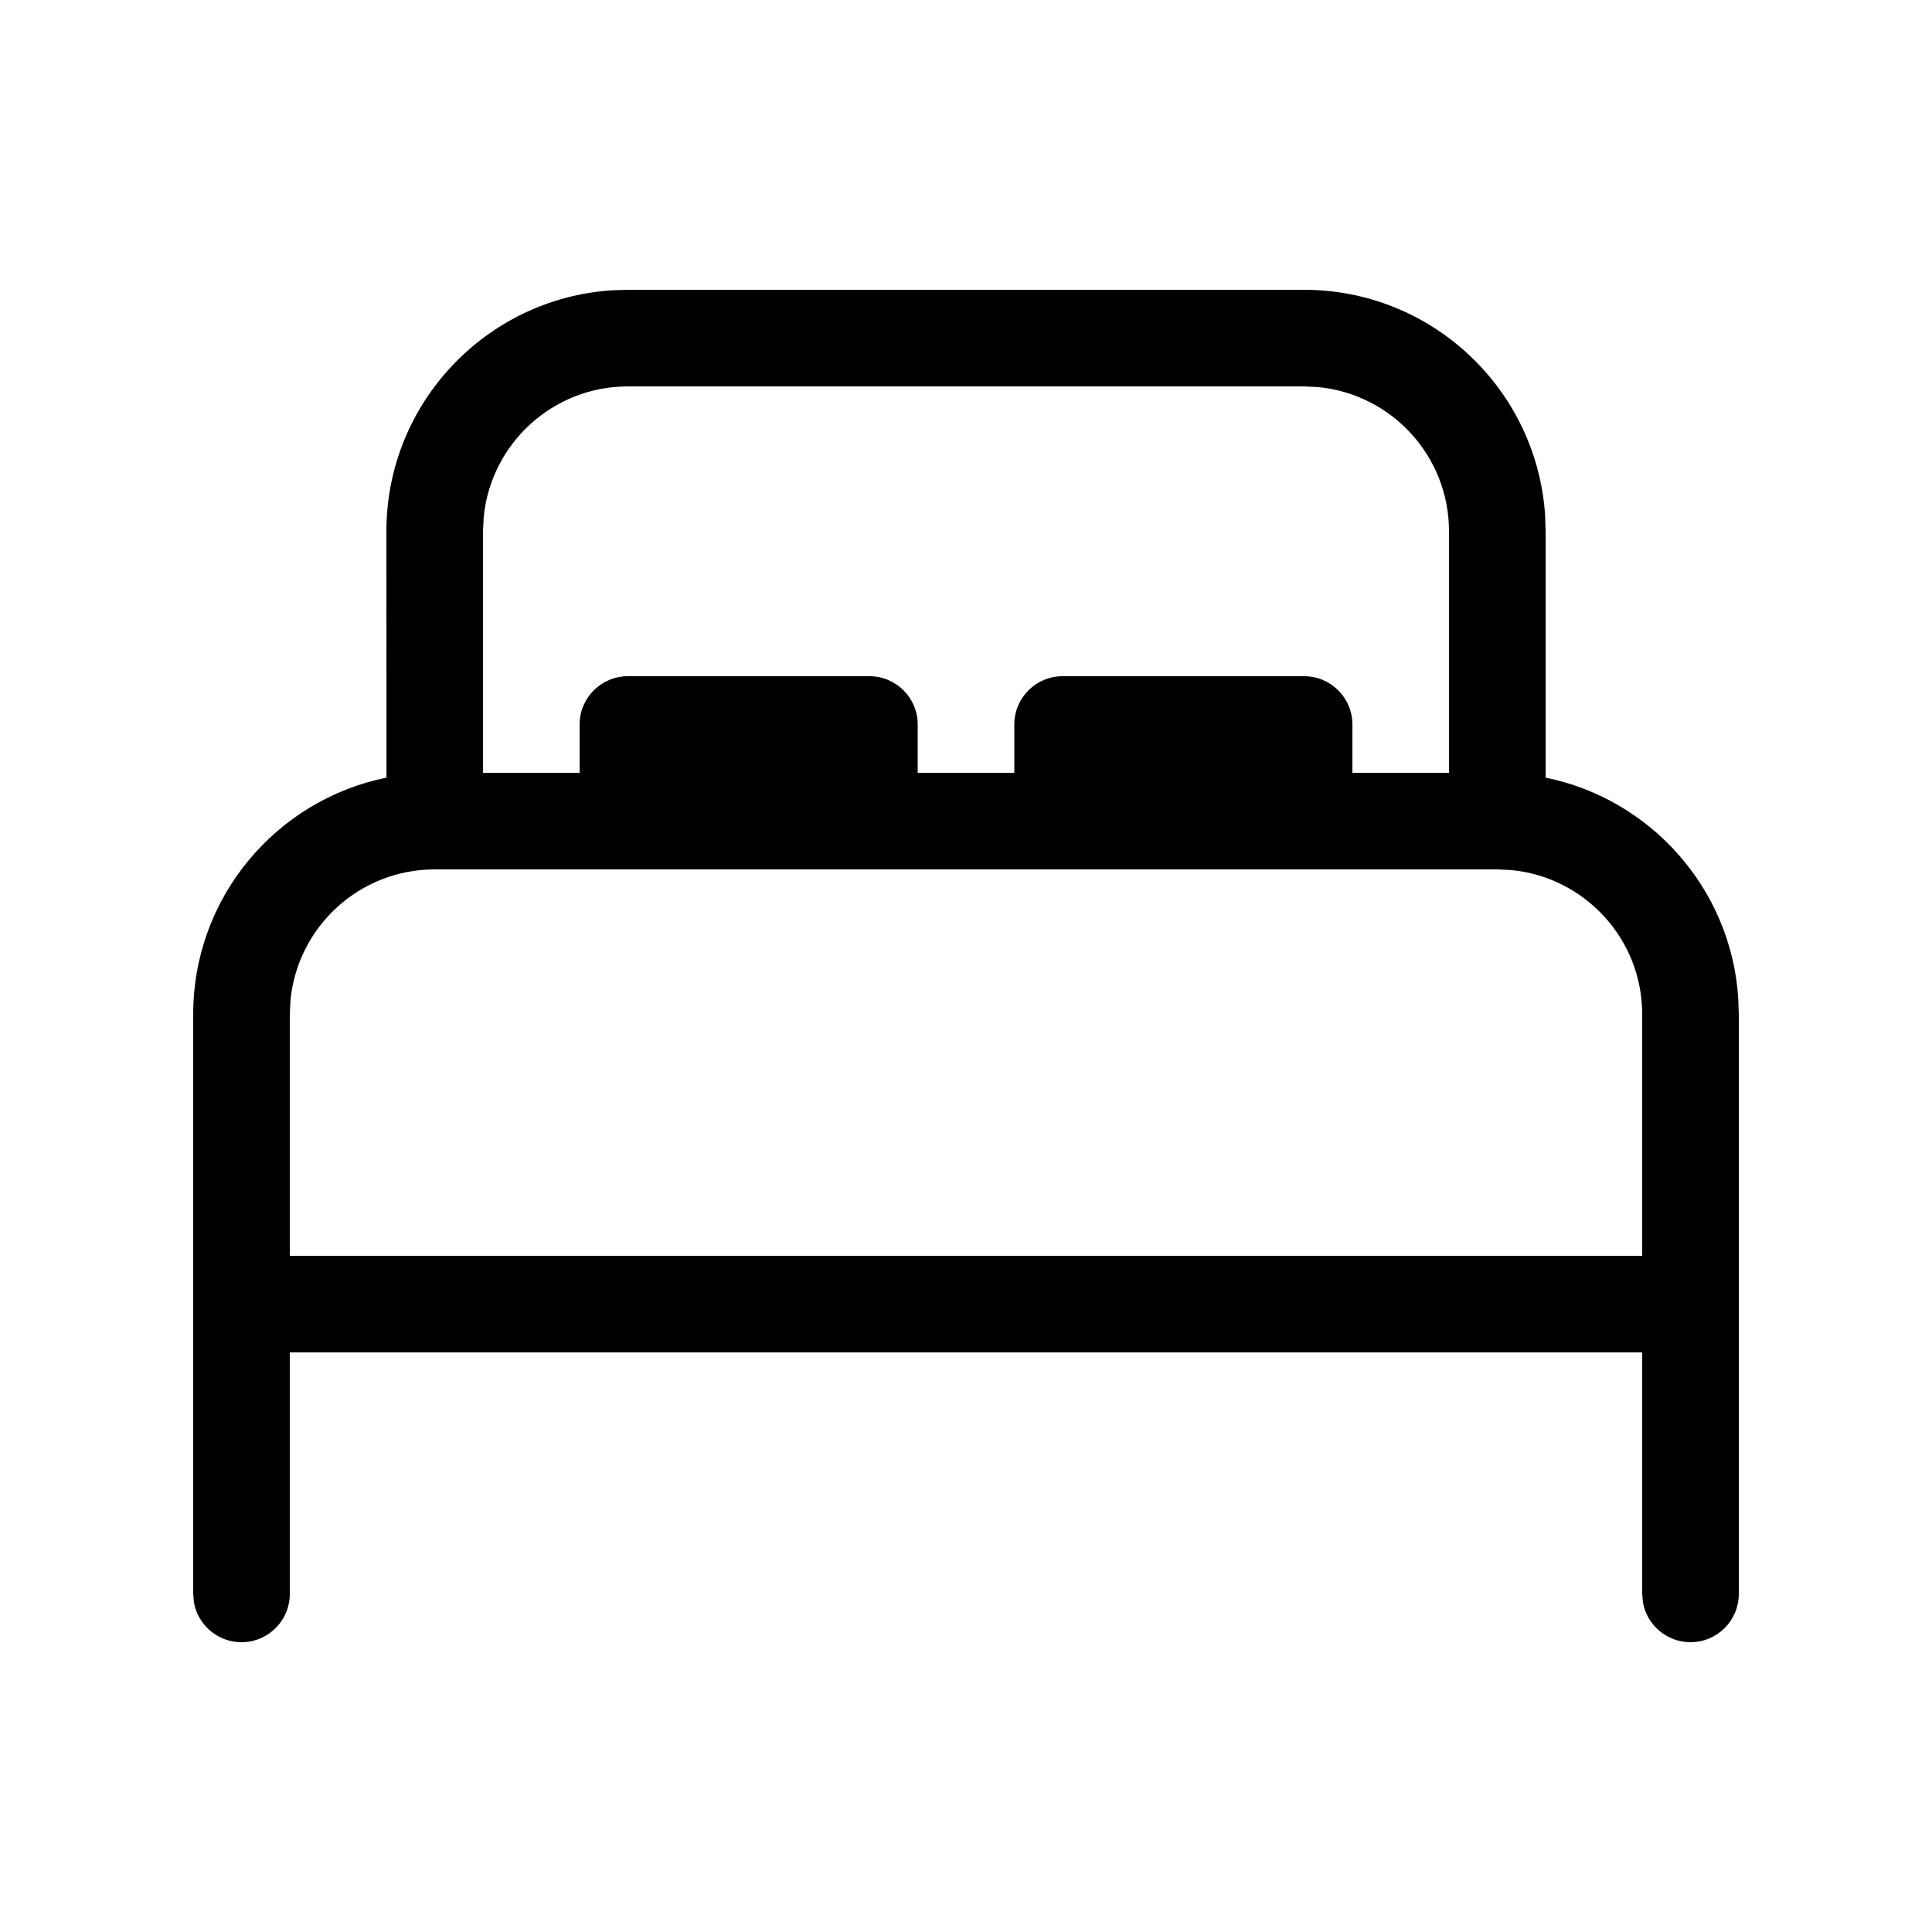 <svg xmlns="http://www.w3.org/2000/svg" viewBox="0 0 20 20" fill="none"><path d="M13.5 3C14.825 3 15.91 4.032 15.995 5.336L16 5.5L16 8.05C17.087 8.271 17.918 9.196 17.994 10.329L18 10.5V16.5C18 16.776 17.776 17 17.5 17C17.255 17 17.05 16.823 17.008 16.59L17 16.5V14H3V16.5C3 16.776 2.776 17 2.5 17C2.255 17 2.05 16.823 2.008 16.59L2 16.5V10.5C2 9.29 2.859 8.281 4.001 8.05L4 5.5C4 4.175 5.032 3.09 6.336 3.005L6.5 3H13.5ZM15.5 9H4.5C3.72 9 3.08 9.595 3.007 10.355L3 10.5V13H17V10.5C17 9.72 16.405 9.08 15.645 9.007L15.5 9ZM13.5 4H6.5C5.72 4 5.08 4.595 5.007 5.356L5 5.5V8H6V7.5C6 7.224 6.224 7 6.5 7H9C9.276 7 9.5 7.224 9.5 7.5V8H10.5V7.5C10.5 7.224 10.724 7 11 7H13.5C13.776 7 14 7.224 14 7.5V8H15V5.5C15 4.72 14.405 4.08 13.645 4.007L13.5 4Z" fill="currentColor"/></svg>